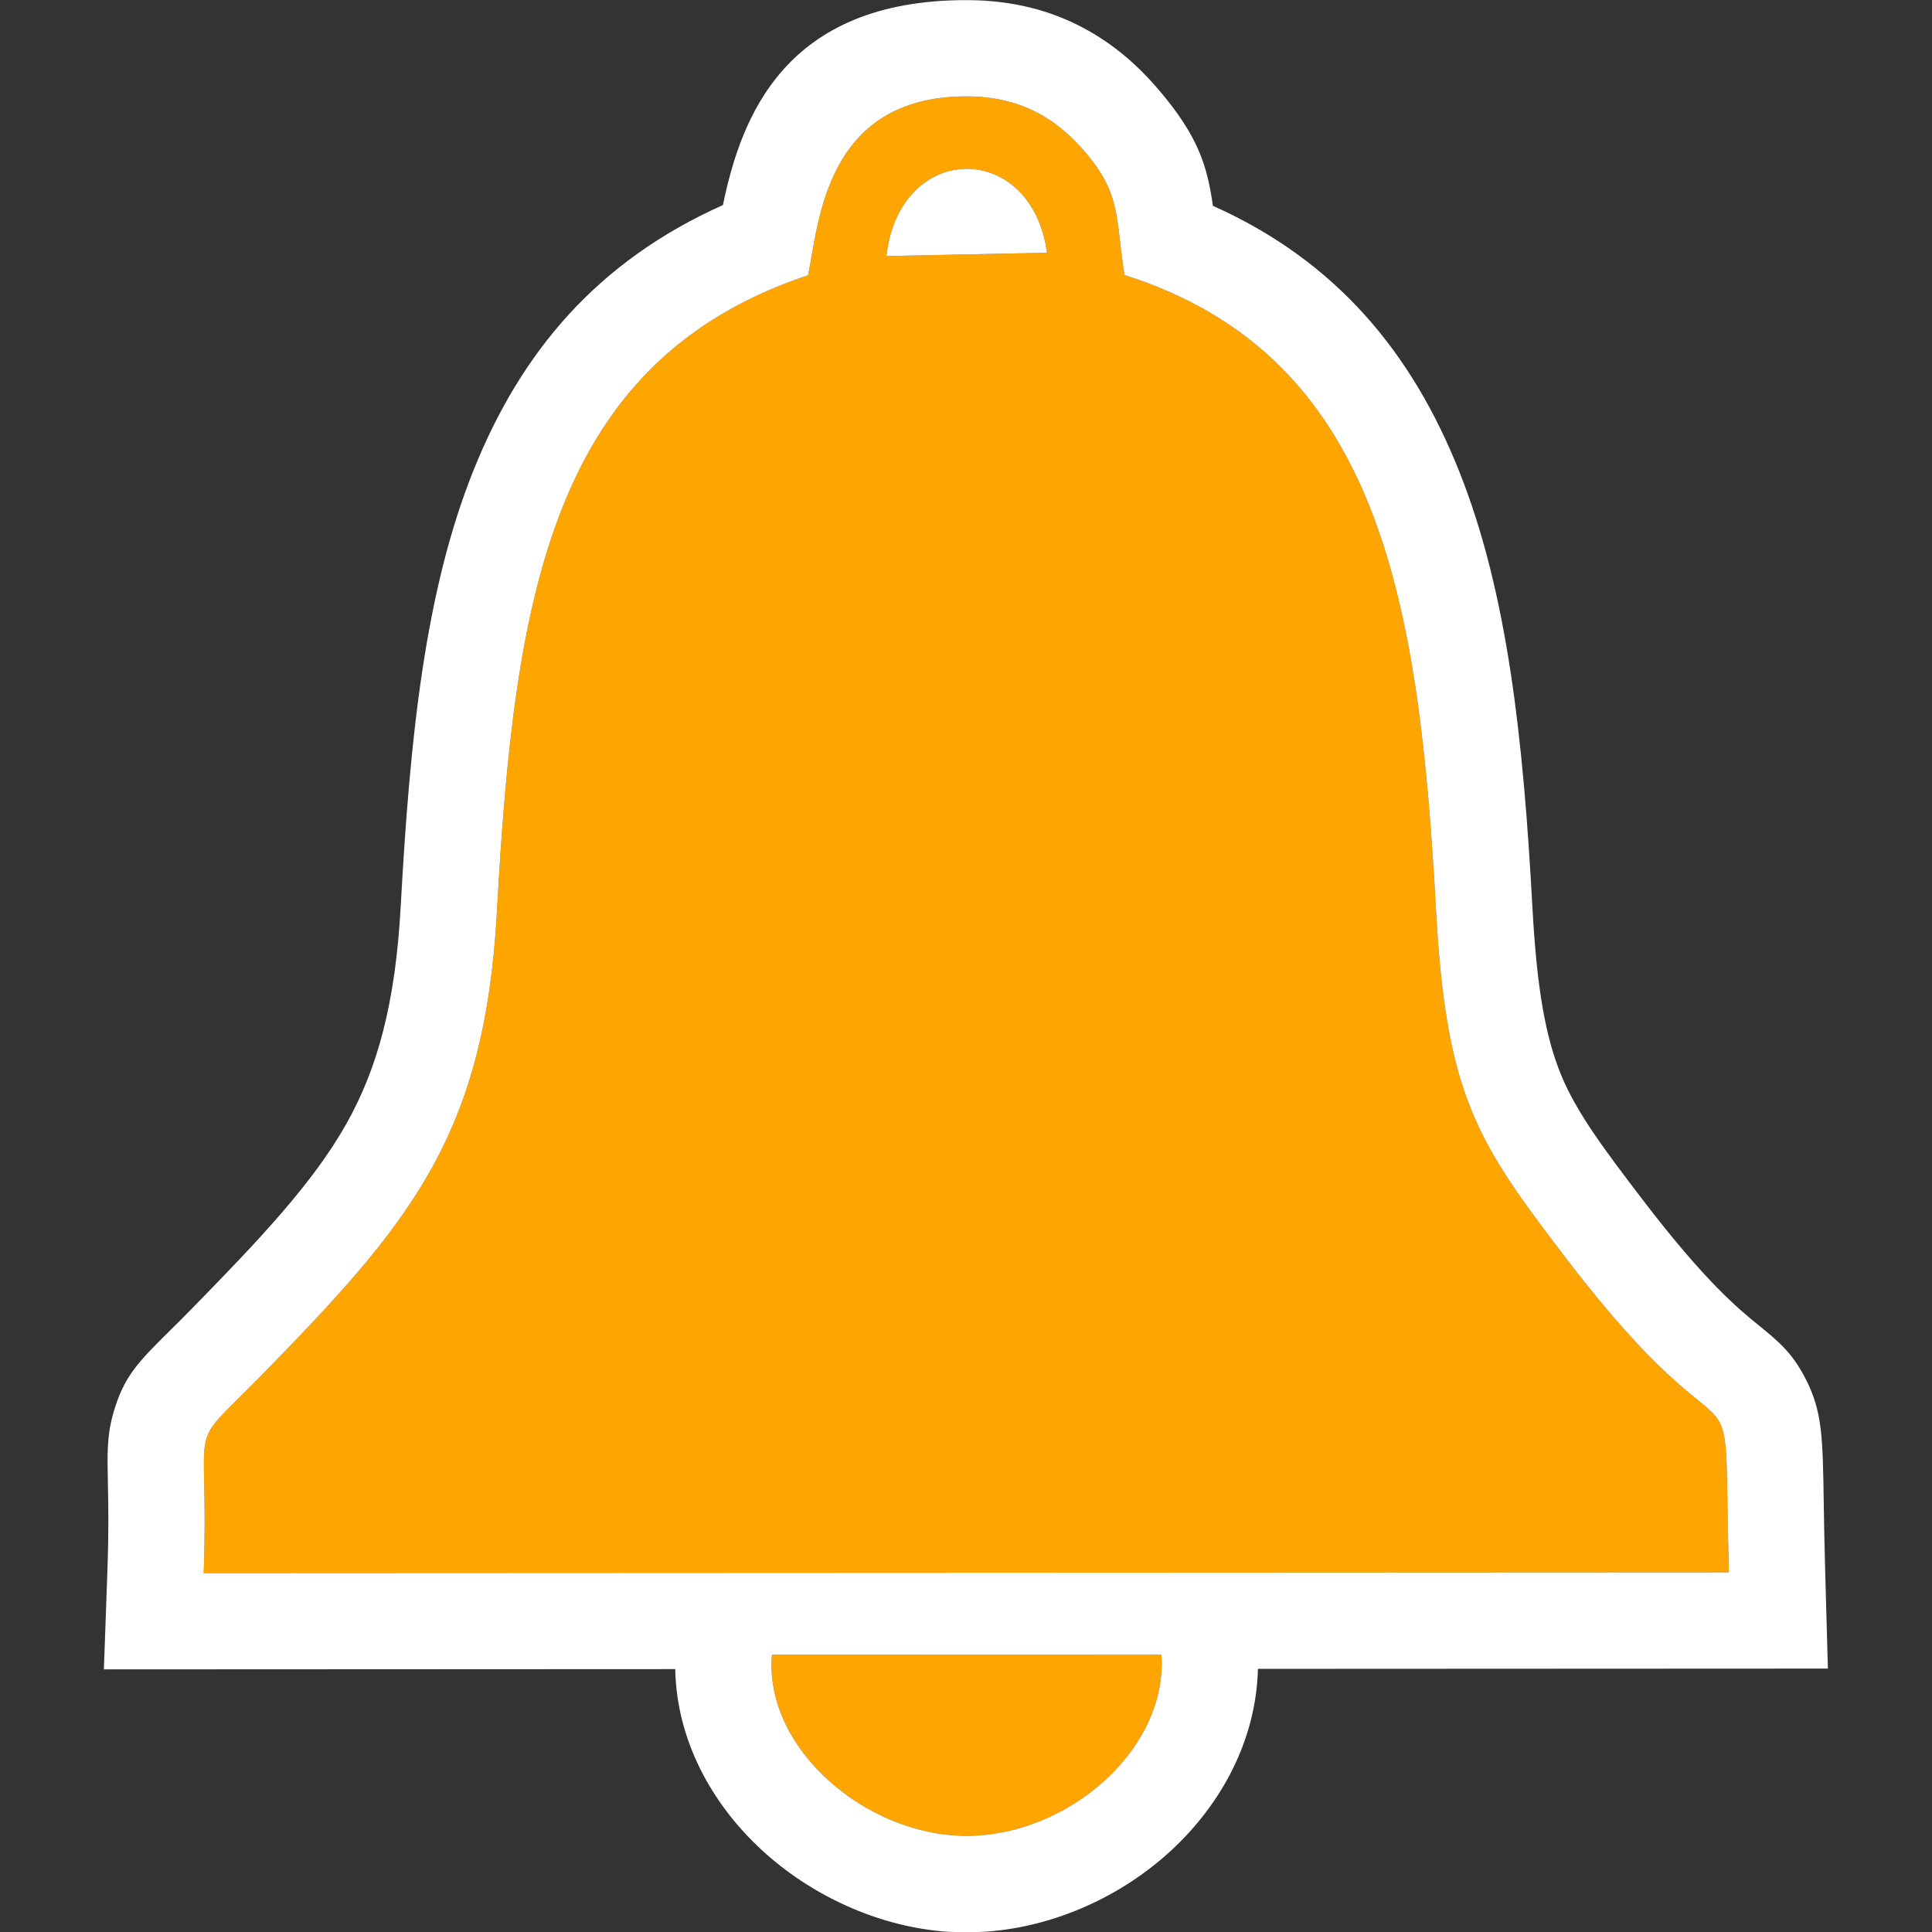 <?xml version="1.0" encoding="UTF-8"?>
<!DOCTYPE svg PUBLIC "-//W3C//DTD SVG 1.1//EN" "http://www.w3.org/Graphics/SVG/1.1/DTD/svg11.dtd">
<!-- Creator: CorelDRAW 2020 (64-Bit) -->
<svg xmlns="http://www.w3.org/2000/svg" xml:space="preserve" width="100%" height="100%" version="1.1" style="shape-rendering:geometricPrecision; text-rendering:geometricPrecision; image-rendering:optimizeQuality; fill-rule:evenodd; clip-rule:evenodd"
viewBox="0 0 10000 10000"
 xmlns:xlink="http://www.w3.org/1999/xlink"
 xmlns:xodm="http://www.corel.com/coreldraw/odm/2003">
 <rect x="0" y="0" width="10000" height="10000" fill="#333333" stroke="none"/>
 <defs>
  <style type="text/css">
   <![CDATA[
    .fil0 {fill:none}
    .fil1 {fill:orange}
    .fil2 {fill:white}
   ]]>
  </style>
 </defs>
 <g id="Alert">
  <rect id="Background" class="fil0" x="-0.62" y="0.6" width="10000.01" height="10000"/>
  <path class="fil1" d="M6011.55 8563.66l-2016.13 1.22c-41.63,484.21 486.79,937.71 1008.22,937.49 524.63,-0.17 1041.65,-447.99 1007.91,-938.71zm-1423.41 -7238.35c68.47,-598.03 751.96,-600 831.17,-16.91l-831.17 16.91zm-405.65 99.36c-1324.33,442.64 -1520.02,1642.63 -1610.21,3292.09 -63.86,1167.15 -451.79,1618.77 -1226.74,2409.65 -395.61,403.78 -261.08,171.58 -291.18,1015.79l7894.26 -3.7c-34.9,-1257.95 98.54,-392.97 -841.98,-1624.65 -453.18,-593.56 -620.79,-831.31 -673.51,-1797.47 -87.76,-1609.61 -289.58,-2872.35 -1612.75,-3292.92 -47.25,-299.01 -16.27,-416.9 -202.45,-634.91 -134.26,-157.19 -314.94,-289.29 -614.39,-289.68 -737.52,-0.94 -765.42,665.5 -821.05,925.8z"/>
  <path class="fil2" d="M3942.7 9575.6c-265.05,-244.56 -441.11,-575.95 -447.63,-936.3l-2957.35 1.38 18.4 -516.07c7.35,-206.3 4.45,-342.09 2.39,-438.75 -3.48,-163.02 -5.42,-254.84 28.39,-372.82 54.41,-189.92 127.95,-262.71 296.13,-429.26 30.08,-29.77 65.31,-64.65 106.91,-107.12 361.69,-369.12 631.43,-656.18 801.87,-958.21 163,-288.86 254.86,-626.94 282.22,-1127.08 47.72,-872.82 125.55,-1632.16 377.48,-2258.83 246.27,-612.6 640.49,-1080.44 1290.33,-1371.08 93.56,-452.74 318.17,-1062.03 1261.7,-1060.83 240.66,0.3 436.8,55.25 601.66,142.7 164.04,87.02 288.62,200.06 391.79,320.87 204.8,239.79 252.08,394.99 280.89,601.02 640.06,286.24 1030.73,761.31 1275.23,1375.15 253.09,635.44 331.9,1400.08 378.26,2250.61 23.02,421.94 67.13,675.11 149.46,874.34 80.1,193.83 218.95,379.15 422.45,645.68 323.51,423.67 495.74,564.04 593.81,643.97 110.62,90.17 177.71,144.85 247.86,280.2 87.44,168.75 89.49,301.99 94.65,640.34 1.33,87.27 2.98,194.65 7.26,349.32l14.18 511.68 -2950.05 1.38c-8.78,363.61 -184.88,696.44 -450.42,941.32 -255.07,235.21 -601.35,394.54 -959.66,419.18 -21.15,1.44 -53.46,2.2 -97.27,2.22 -53.91,0.02 -93.88,-1.15 -120.44,-3.42 -349.44,-30.04 -689.44,-189.94 -940.5,-421.59zm2068.84 -1011.94l-2016.12 1.22c-41.63,484.21 486.79,937.71 1008.22,937.49 524.64,-0.16 1041.65,-447.99 1007.9,-938.71zm-1423.4 -7238.35c68.48,-598.03 751.95,-600 831.17,-16.91l-831.17 16.91zm-405.65 99.36c-1324.34,442.64 -1520.02,1642.64 -1610.22,3292.1 -63.85,1167.13 -451.78,1618.76 -1226.73,2409.64 -395.61,403.78 -261.08,171.59 -291.18,1015.79l7894.26 -3.7c-34.89,-1257.95 98.54,-392.97 -841.98,-1624.65 -453.17,-593.56 -620.79,-831.3 -673.51,-1797.47 -87.77,-1609.61 -289.57,-2872.34 -1612.75,-3292.92 -47.25,-299.01 -16.27,-416.91 -202.45,-634.91 -134.26,-157.19 -314.94,-289.3 -614.39,-289.68 -737.52,-0.94 -765.43,665.49 -821.05,925.8z"/>
 </g>
</svg>
